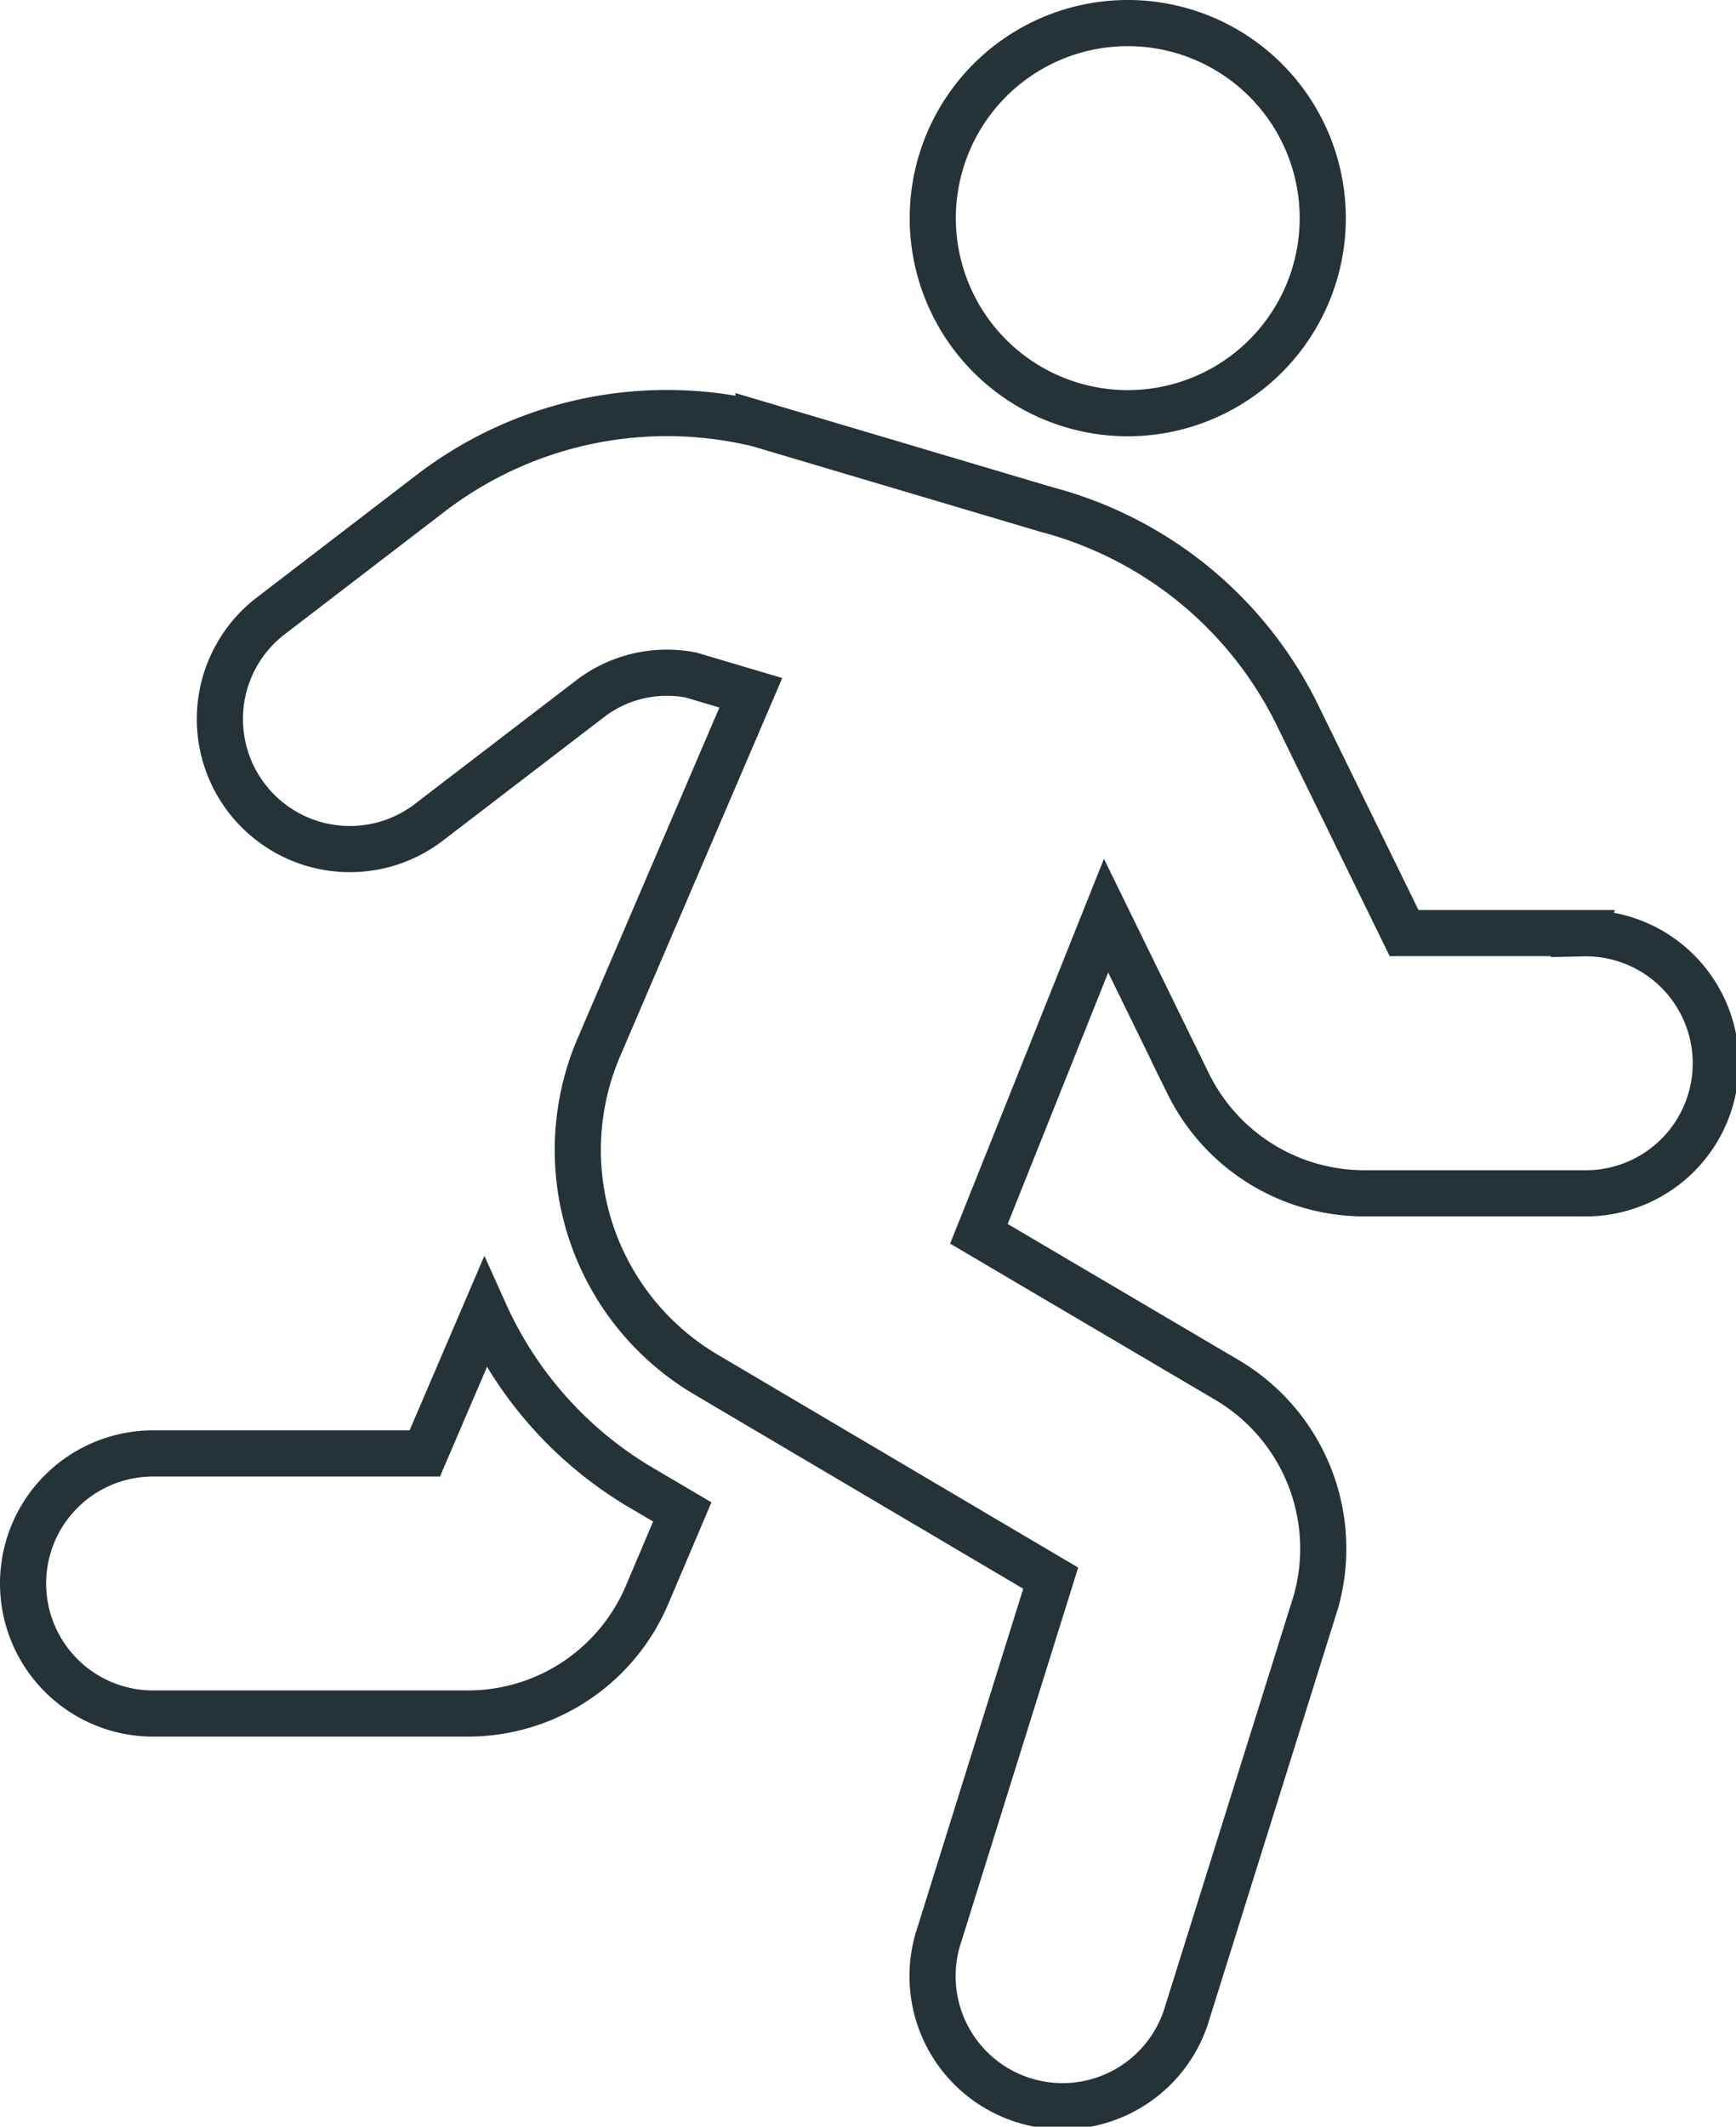 <svg xmlns="http://www.w3.org/2000/svg" width="26.335" height="32.25" viewBox="0 0 26.335 32.25">
  <path id="Icon_awesome-running" data-name="Icon awesome-running" d="M16.762,5.916A2.958,2.958,0,1,0,13.8,2.958,2.958,2.958,0,0,0,16.762,5.916ZM7.006,19.564l-.912,2.127H1.972a1.972,1.972,0,1,0,0,3.944H6.745a2.952,2.952,0,0,0,2.718-1.793L10,22.578l-.658-.388A5.868,5.868,0,0,1,7.006,19.564ZM23.663,13.8H20.95l-1.606-3.281a5.913,5.913,0,0,0-3.807-3.139l-4.38-1.3A5.891,5.891,0,0,0,6.175,7.136L3.731,9.01a1.972,1.972,0,0,0,2.4,3.129l2.446-1.874a1.919,1.919,0,0,1,1.557-.378l.906.269L8.731,15.541a3.954,3.954,0,0,0,1.621,4.949l5.237,3.092L13.9,28.988a1.972,1.972,0,1,0,3.763,1.178l1.95-6.228a2.97,2.97,0,0,0-1.334-3.352L14.5,18.36l1.929-4.824,1.249,2.553a2.976,2.976,0,0,0,2.657,1.657h3.327a1.972,1.972,0,1,0,0-3.943Z" transform="translate(0.35 0.35)" fill="none" stroke="#253237" stroke-width="0.7"/>
</svg>

